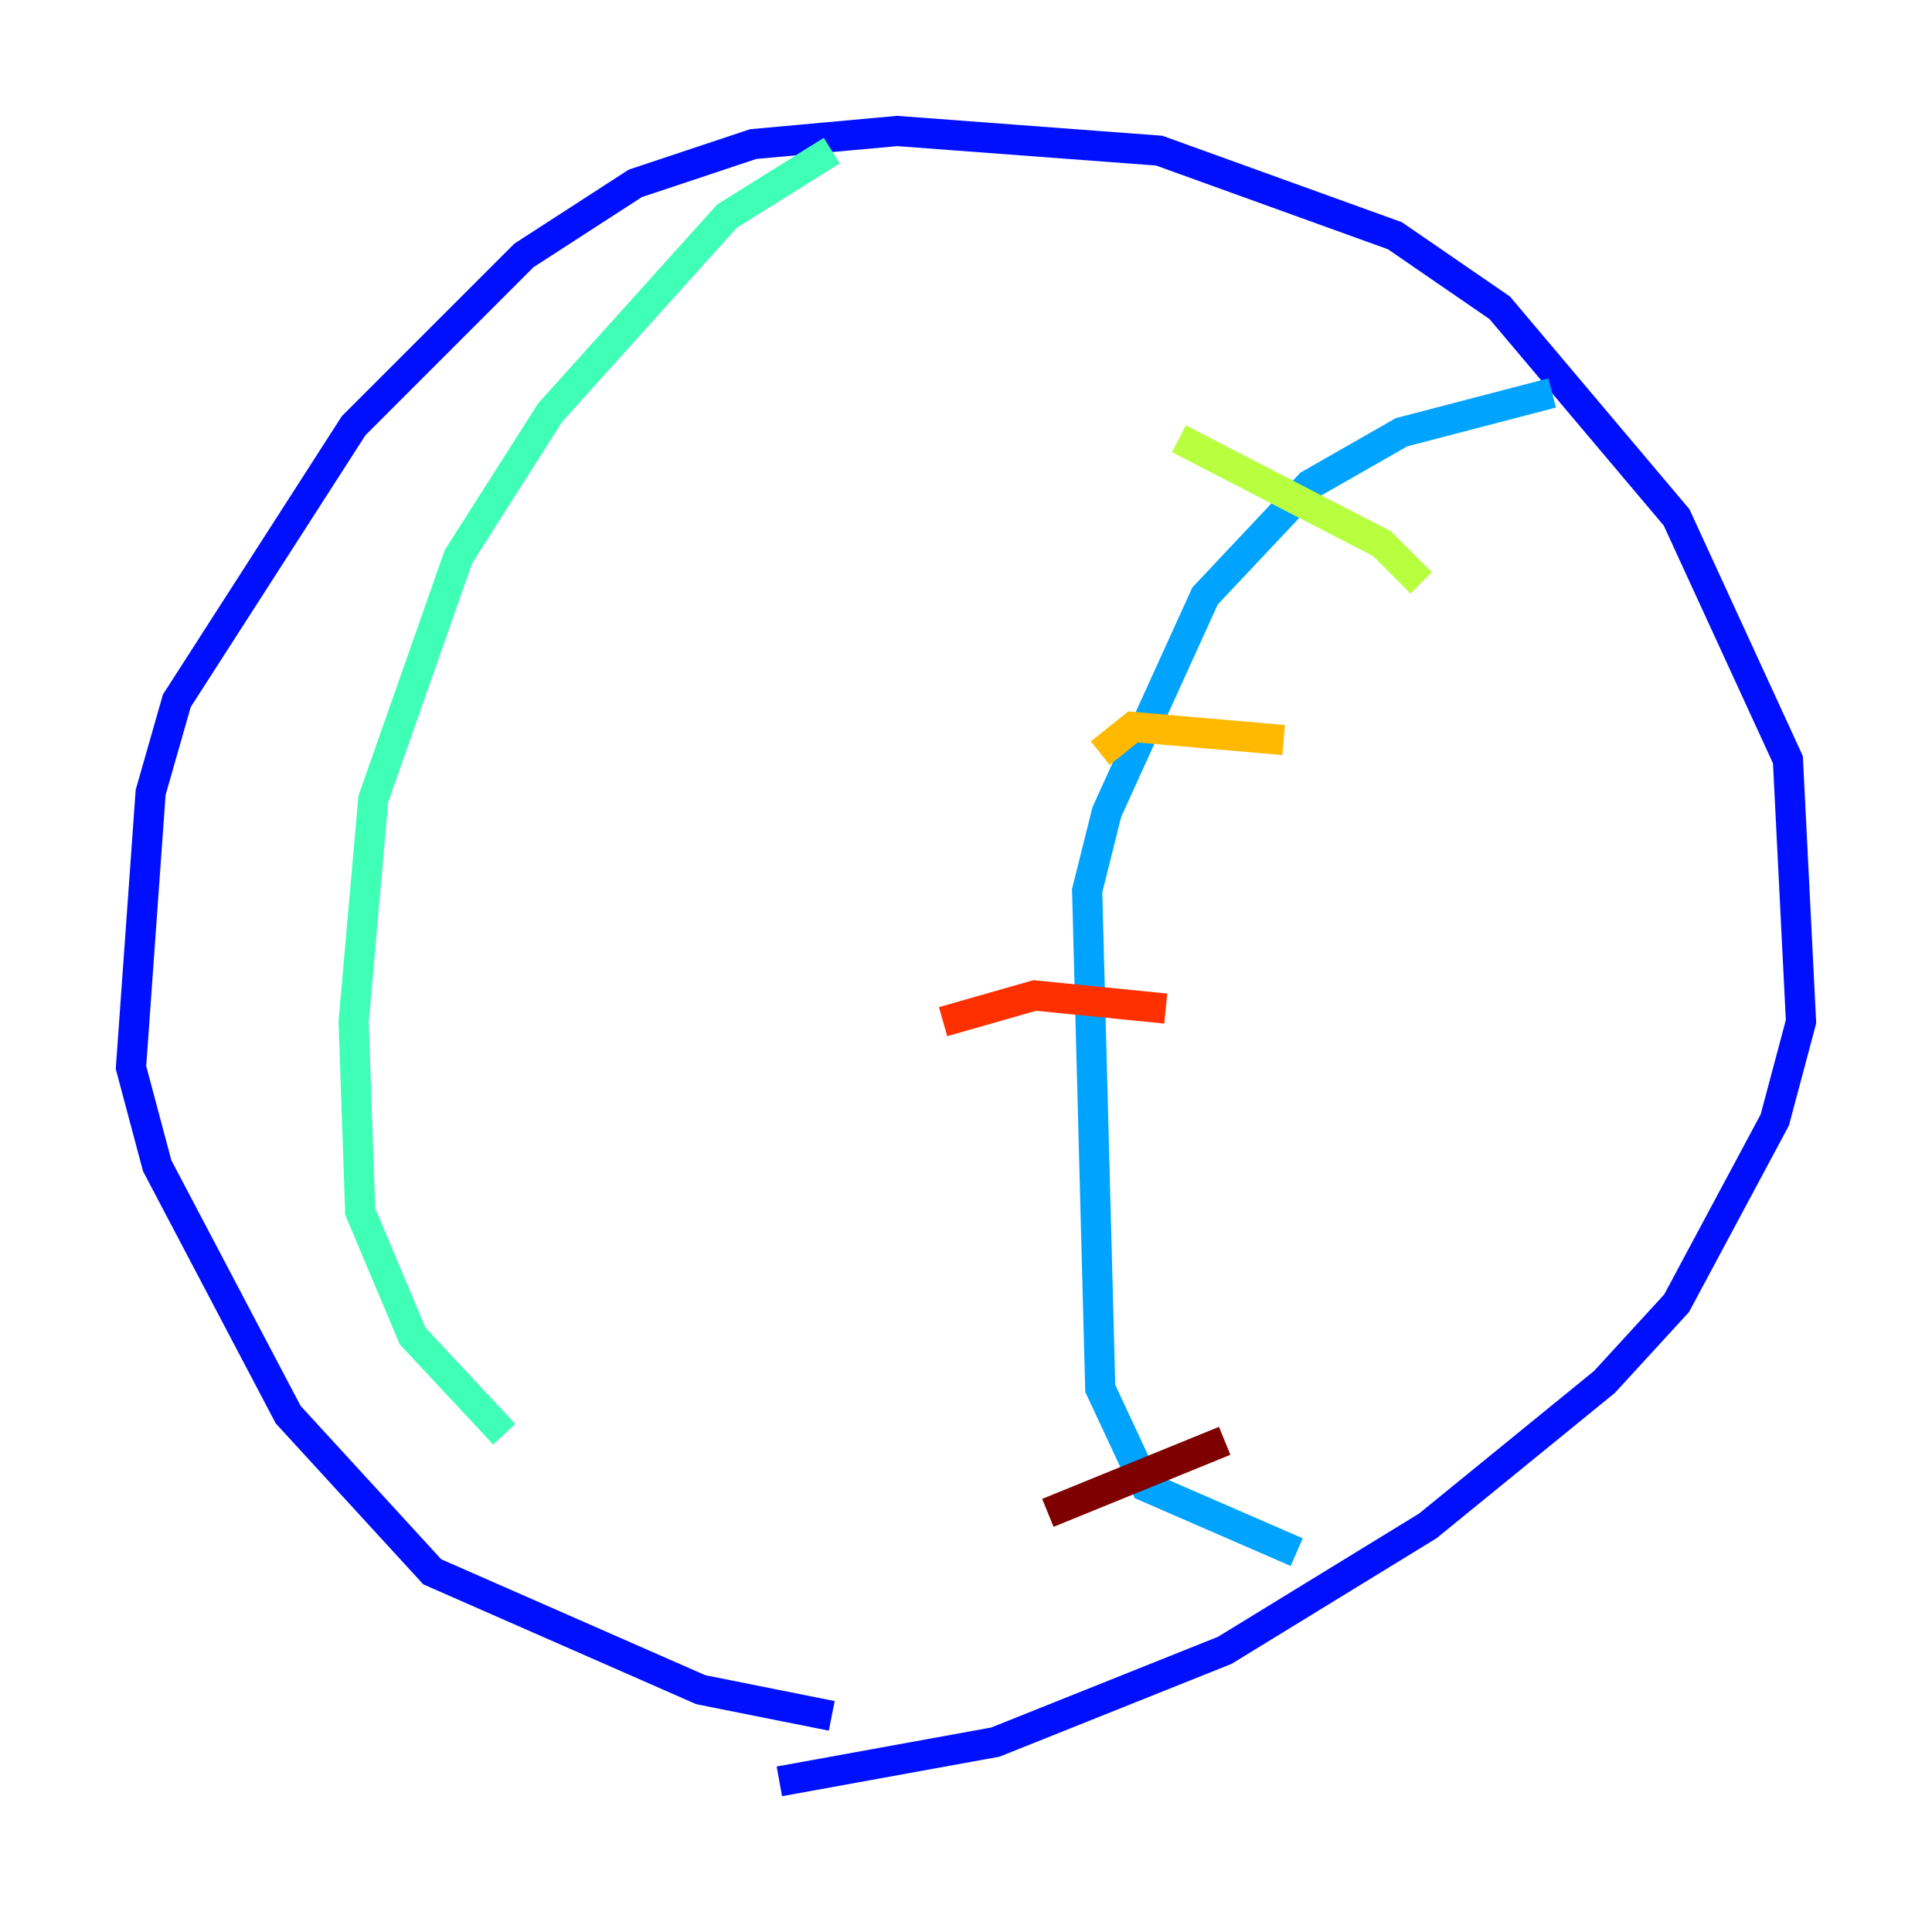 <?xml version="1.0" encoding="utf-8" ?>
<svg baseProfile="tiny" height="128" version="1.2" viewBox="0,0,128,128" width="128" xmlns="http://www.w3.org/2000/svg" xmlns:ev="http://www.w3.org/2001/xml-events" xmlns:xlink="http://www.w3.org/1999/xlink"><defs /><polyline fill="none" points="11.715,109.342 11.715,109.342" stroke="#00007f" stroke-width="2" /><polyline fill="none" points="51.634,118.02 65.953,115.417 81.139,109.342 94.59,101.098 106.305,91.552 111.078,86.346 117.586,74.197 119.322,67.688 118.454,50.332 111.078,34.278 99.363,20.393 92.42,15.62 76.8,9.98 59.444,8.678 49.898,9.546 42.088,12.149 34.712,16.922 23.43,28.203 11.715,46.427 9.98,52.502 8.678,70.725 10.414,77.234 19.091,93.722 28.637,104.136 46.427,111.946 55.105,113.681" stroke="#0010ff" stroke-width="2" /><polyline fill="none" points="102.834,26.034 92.854,28.637 86.78,32.108 79.837,39.485 73.329,53.803 72.027,59.01 72.895,91.986 75.932,98.495 85.912,102.834" stroke="#00a4ff" stroke-width="2" /><polyline fill="none" points="55.105,9.98 48.163,14.319 36.447,27.336 30.373,36.881 24.732,52.936 23.43,67.688 23.864,80.271 27.336,88.515 33.41,95.024" stroke="#3fffb7" stroke-width="2" /><polyline fill="none" points="94.156,38.617 91.552,36.014 78.102,29.071" stroke="#b7ff3f" stroke-width="2" /><polyline fill="none" points="85.044,49.031 75.064,48.163 72.895,49.898" stroke="#ffb900" stroke-width="2" /><polyline fill="none" points="77.234,66.82 68.556,65.953 62.481,67.688" stroke="#ff3000" stroke-width="2" /><polyline fill="none" points="81.139,95.458 69.424,100.231" stroke="#7f0000" stroke-width="2" /></svg>